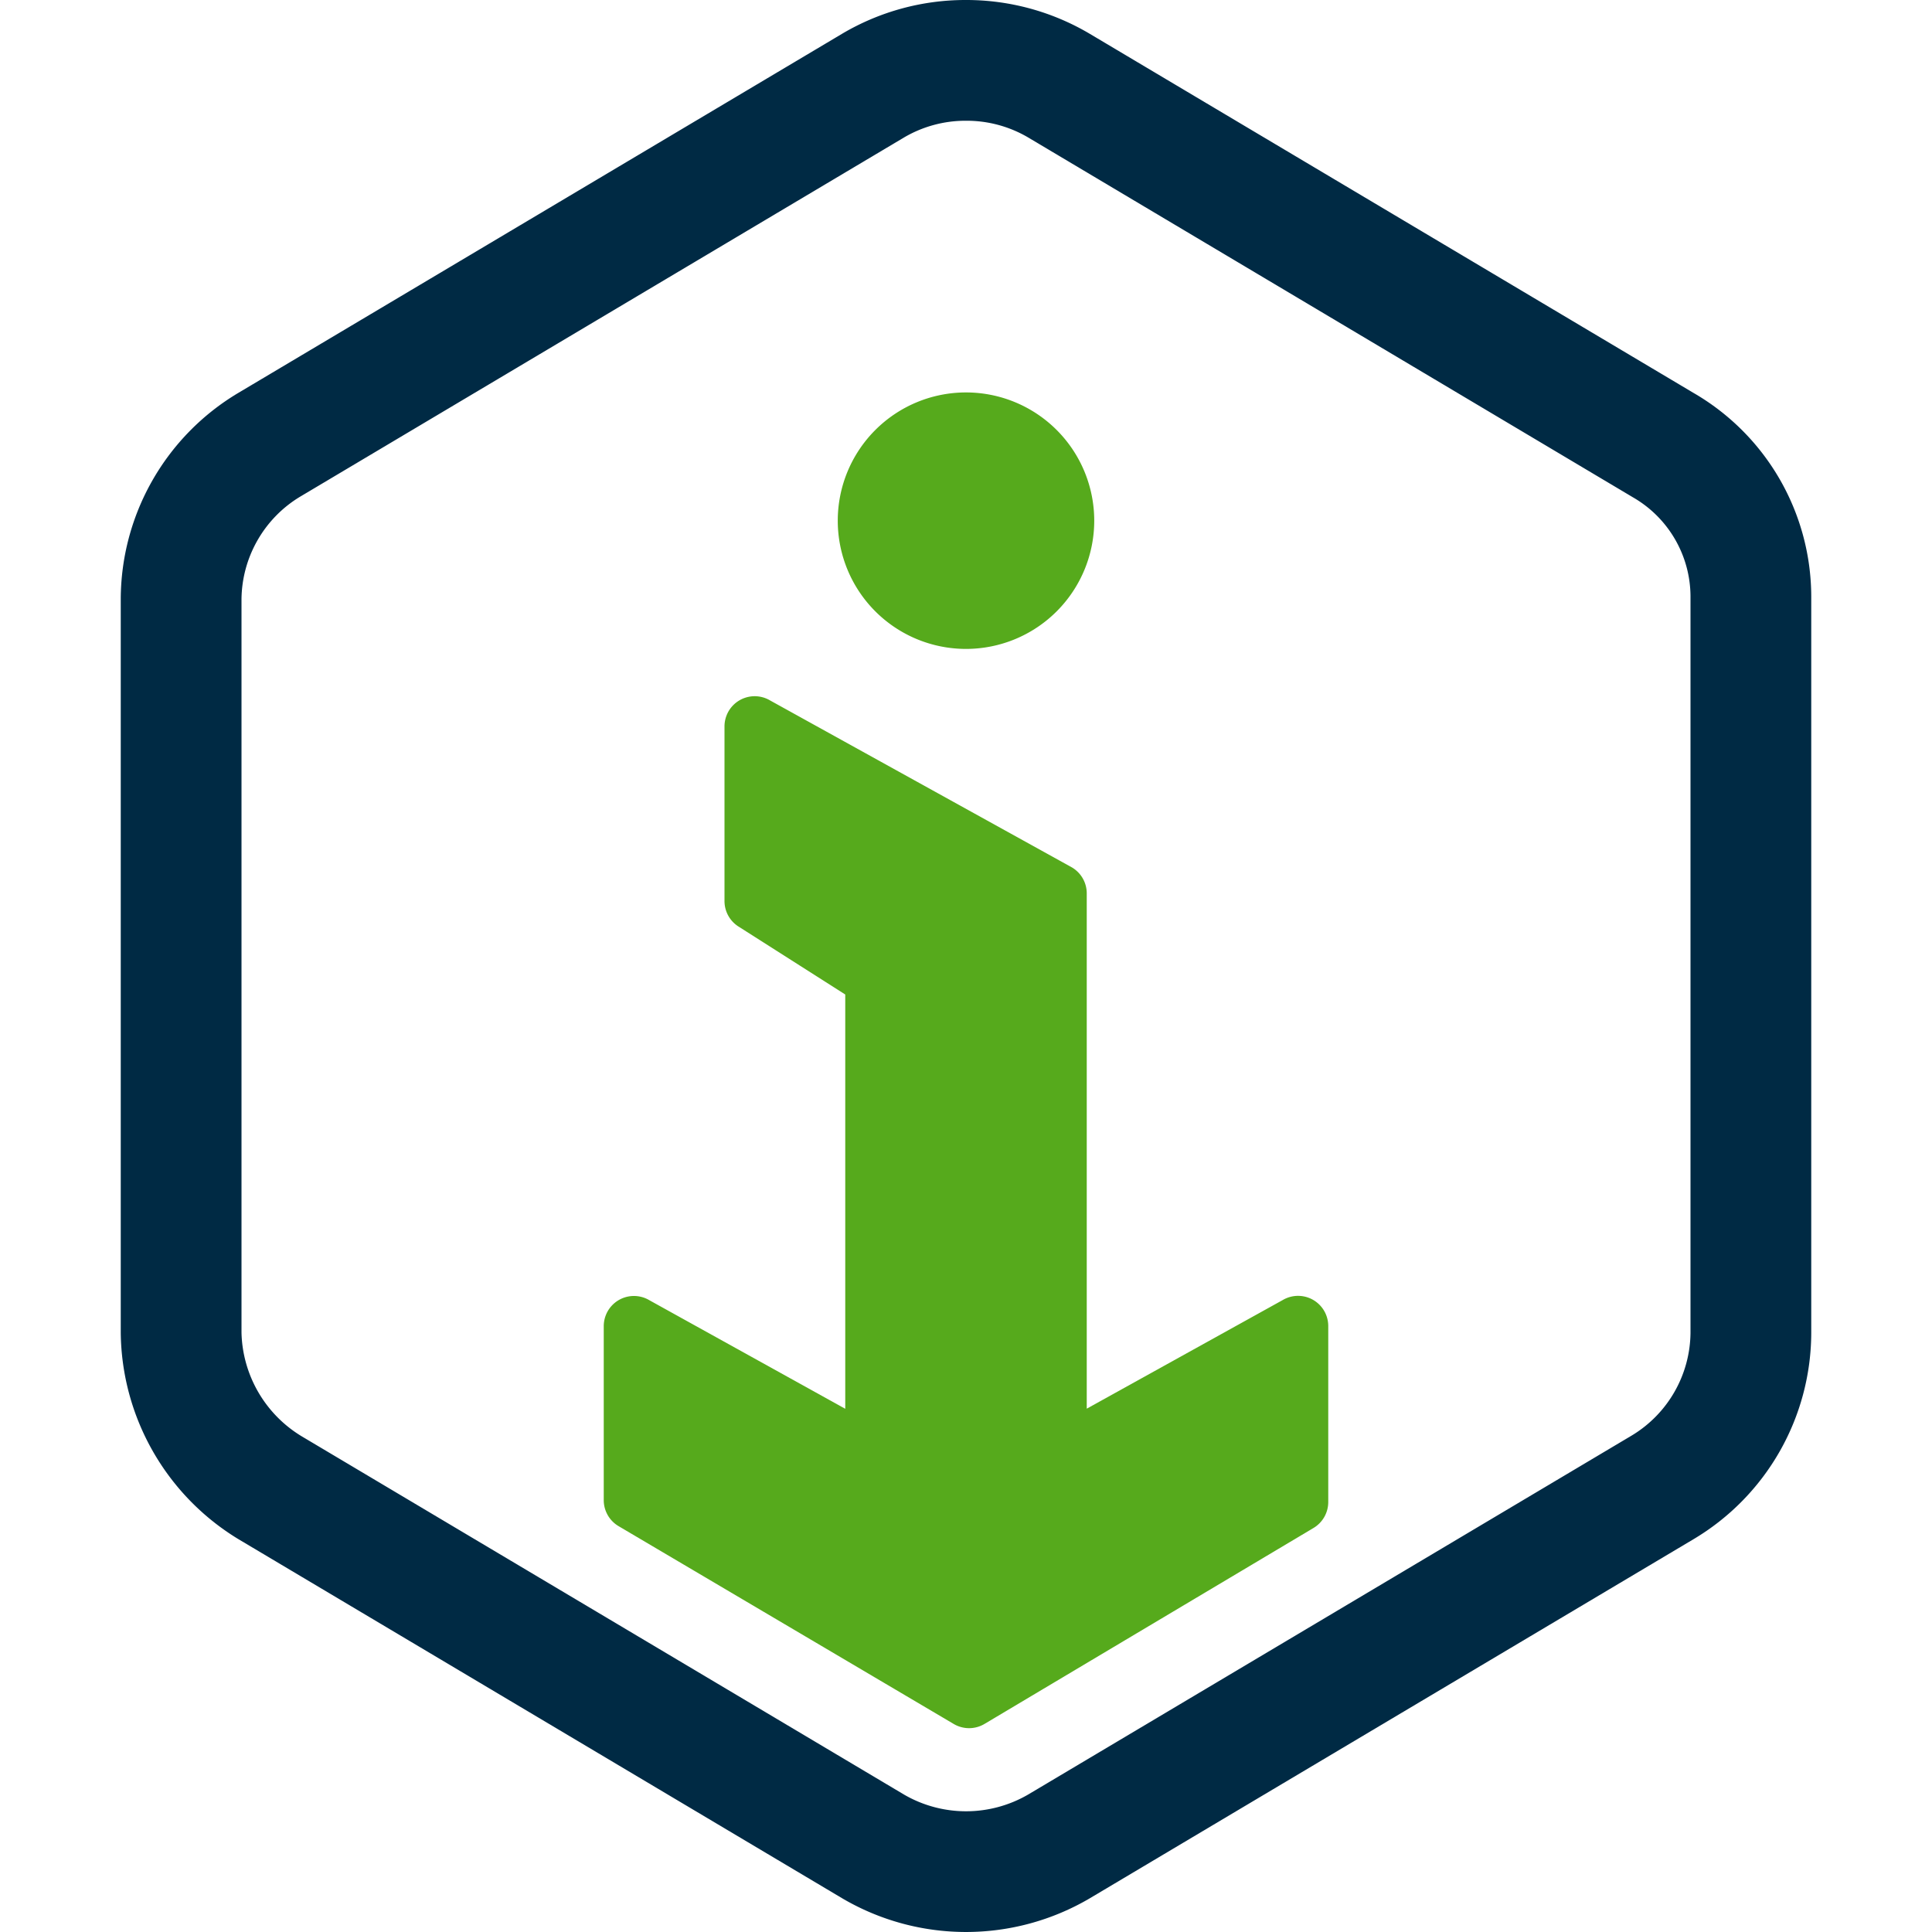 <svg xmlns="http://www.w3.org/2000/svg" viewBox="0 0 16 16"><path d="M8,1a1.004,1.004,0,0,1,.514.138L13.524,4.119A.951.951,0,0,1,14,4.939v6.098a1.004,1.004,0,0,1-.486.851l-5,2.974a1.023,1.023,0,0,1-1.027,0l-4.985-2.965A1.032,1.032,0,0,1,2,11.036V4.964a1.004,1.004,0,0,1,.486-.851l5-2.974A1.004,1.004,0,0,1,8,1m0-1A2.006,2.006,0,0,0,6.975.279l-5,2.974A1.994,1.994,0,0,0,1,4.964v6.073a2.025,2.025,0,0,0,.975,1.71l5,2.974a2.023,2.023,0,0,0,2.05,0l5-2.974A1.994,1.994,0,0,0,15,11.036V4.939a1.953,1.953,0,0,0-.975-1.685l-5-2.974A2.006,2.006,0,0,0,8,0Z" fill="#002a44"/><path d="M8,3.25a1.062,1.062,0,1,1-1.062,1.062A1.062,1.062,0,0,1,8,3.25Zm3,9.189a.25.25,0,0,1-.122.215l-2.725,1.623a.25.25,0,0,1-.255 0L5.123,12.639A.25.25,0,0,1,5,12.424v-1.441a.25.25,0,0,1,.378-.215L7,11.667V8.236l-.878-.559A.25.25,0,0,1,6,7.462V6.016a.25.25,0,0,1,.378-.215l2.5,1.383A.25.25,0,0,1,9,7.399v4.267l1.622-.899a.25.25,0,0,1,.378.215Z" fill="#56aa1c"/></svg>